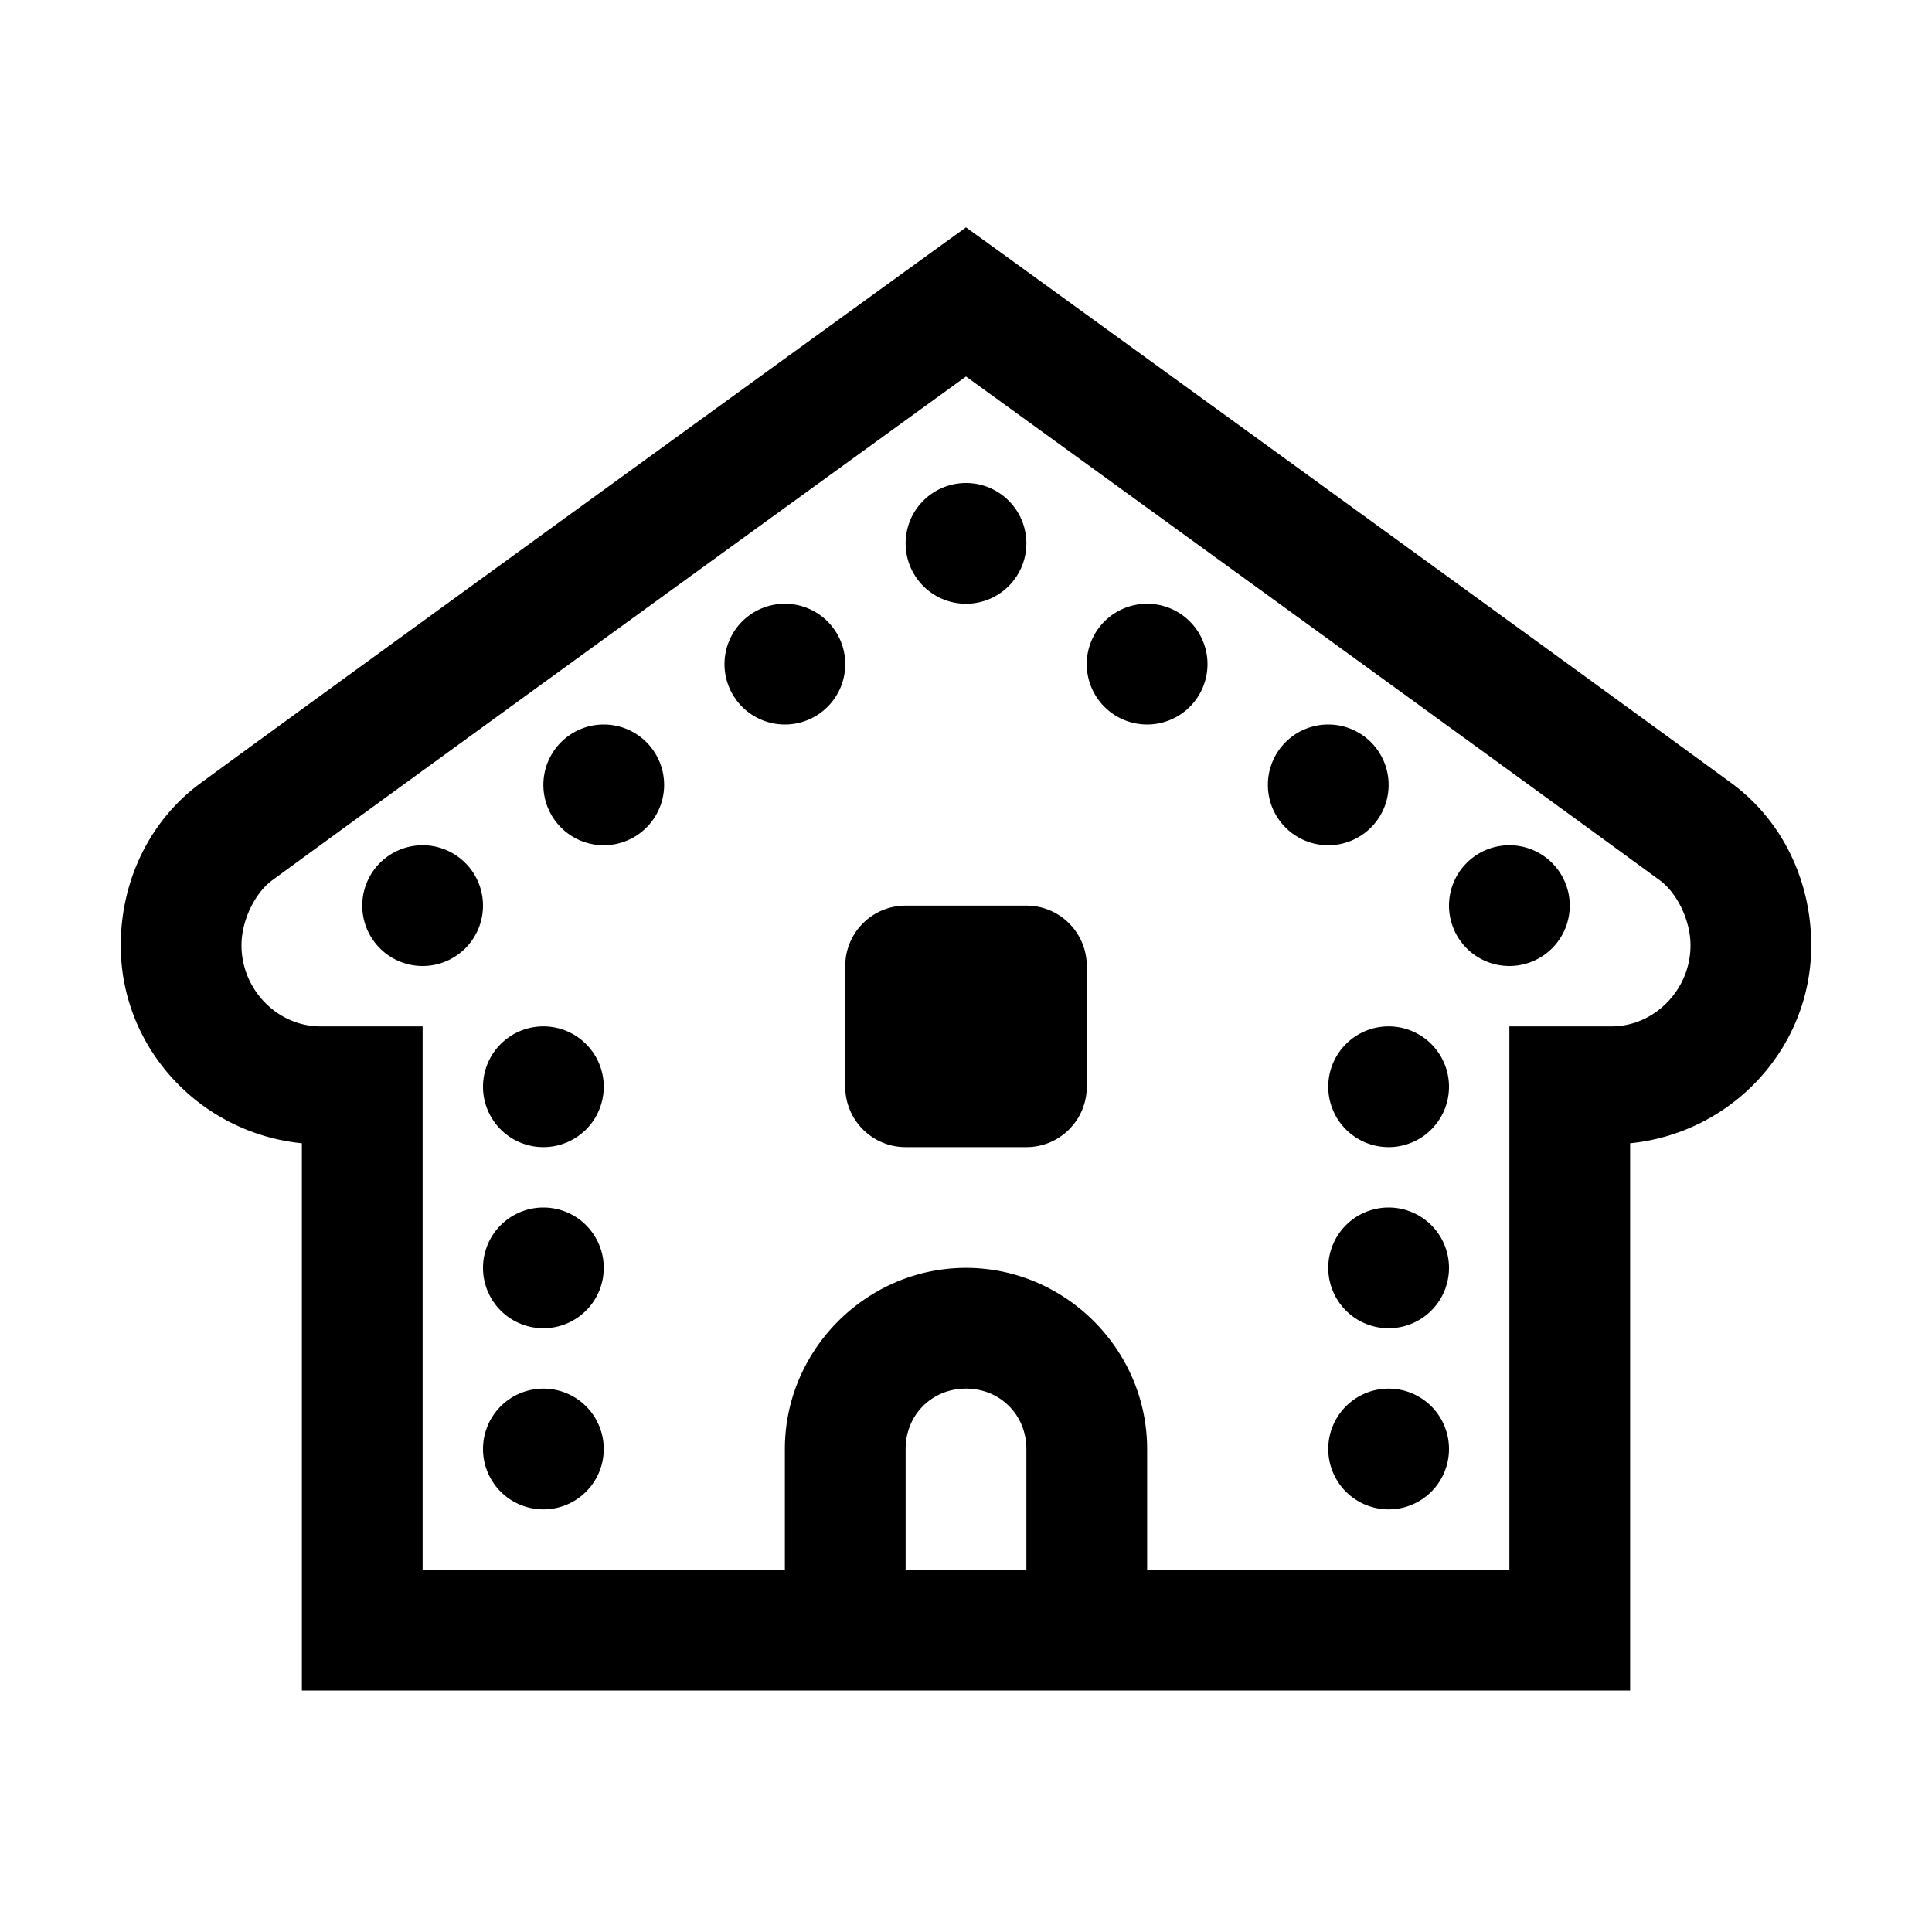 <?xml version="1.0" encoding="utf-8"?>
<svg xmlns="http://www.w3.org/2000/svg" viewBox="0 0 32 32" fill="#000000"><path d="M 16 3.766 L 15.414 4.189 C 15.414 4.189 6.069 10.96 3.322 12.971 C 2.472 13.595 2 14.598 2 15.66 C 2 17.364 3.319 18.768 5 18.936 L 5 28 L 27 28 L 27 18.936 C 28.681 18.768 30 17.364 30 15.66 C 30 14.598 29.528 13.595 28.678 12.971 C 25.931 10.96 16.586 4.189 16.586 4.189 L 16 3.766 z M 16 6.236 C 16.828 6.836 24.899 12.683 27.496 14.584 C 27.765 14.782 28 15.228 28 15.66 C 28 16.388 27.407 17 26.691 17 L 25 17 L 25 26 L 19 26 L 19 24 C 19 22.355 17.645 21 16 21 C 14.355 21 13 22.355 13 24 L 13 26 L 7 26 L 7 17 L 5.309 17 C 4.593 17 4 16.388 4 15.66 C 4 15.228 4.235 14.782 4.504 14.584 C 7.101 12.683 15.172 6.836 16 6.236 z M 16 8 A 1 1 0 0 0 15 9 A 1 1 0 0 0 16 10 A 1 1 0 0 0 17 9 A 1 1 0 0 0 16 8 z M 13 10 A 1 1 0 0 0 12 11 A 1 1 0 0 0 13 12 A 1 1 0 0 0 14 11 A 1 1 0 0 0 13 10 z M 19 10 A 1 1 0 0 0 18 11 A 1 1 0 0 0 19 12 A 1 1 0 0 0 20 11 A 1 1 0 0 0 19 10 z M 10 12 A 1 1 0 0 0 9 13 A 1 1 0 0 0 10 14 A 1 1 0 0 0 11 13 A 1 1 0 0 0 10 12 z M 22 12 A 1 1 0 0 0 21 13 A 1 1 0 0 0 22 14 A 1 1 0 0 0 23 13 A 1 1 0 0 0 22 12 z M 7 14 A 1 1 0 0 0 6 15 A 1 1 0 0 0 7 16 A 1 1 0 0 0 8 15 A 1 1 0 0 0 7 14 z M 25 14 A 1 1 0 0 0 24 15 A 1 1 0 0 0 25 16 A 1 1 0 0 0 26 15 A 1 1 0 0 0 25 14 z M 15 15 C 14.448 15 14 15.448 14 16 L 14 18 C 14 18.552 14.448 19 15 19 L 17 19 C 17.552 19 18 18.552 18 18 L 18 16 C 18 15.448 17.552 15 17 15 L 15 15 z M 9 17 A 1 1 0 0 0 8 18 A 1 1 0 0 0 9 19 A 1 1 0 0 0 10 18 A 1 1 0 0 0 9 17 z M 23 17 A 1 1 0 0 0 22 18 A 1 1 0 0 0 23 19 A 1 1 0 0 0 24 18 A 1 1 0 0 0 23 17 z M 9 20 A 1 1 0 0 0 8 21 A 1 1 0 0 0 9 22 A 1 1 0 0 0 10 21 A 1 1 0 0 0 9 20 z M 23 20 A 1 1 0 0 0 22 21 A 1 1 0 0 0 23 22 A 1 1 0 0 0 24 21 A 1 1 0 0 0 23 20 z M 9 23 A 1 1 0 0 0 8 24 A 1 1 0 0 0 9 25 A 1 1 0 0 0 10 24 A 1 1 0 0 0 9 23 z M 16 23 C 16.565 23 17 23.435 17 24 L 17 26 L 15 26 L 15 24 C 15 23.435 15.435 23 16 23 z M 23 23 A 1 1 0 0 0 22 24 A 1 1 0 0 0 23 25 A 1 1 0 0 0 24 24 A 1 1 0 0 0 23 23 z" fill="#000000"/></svg>
